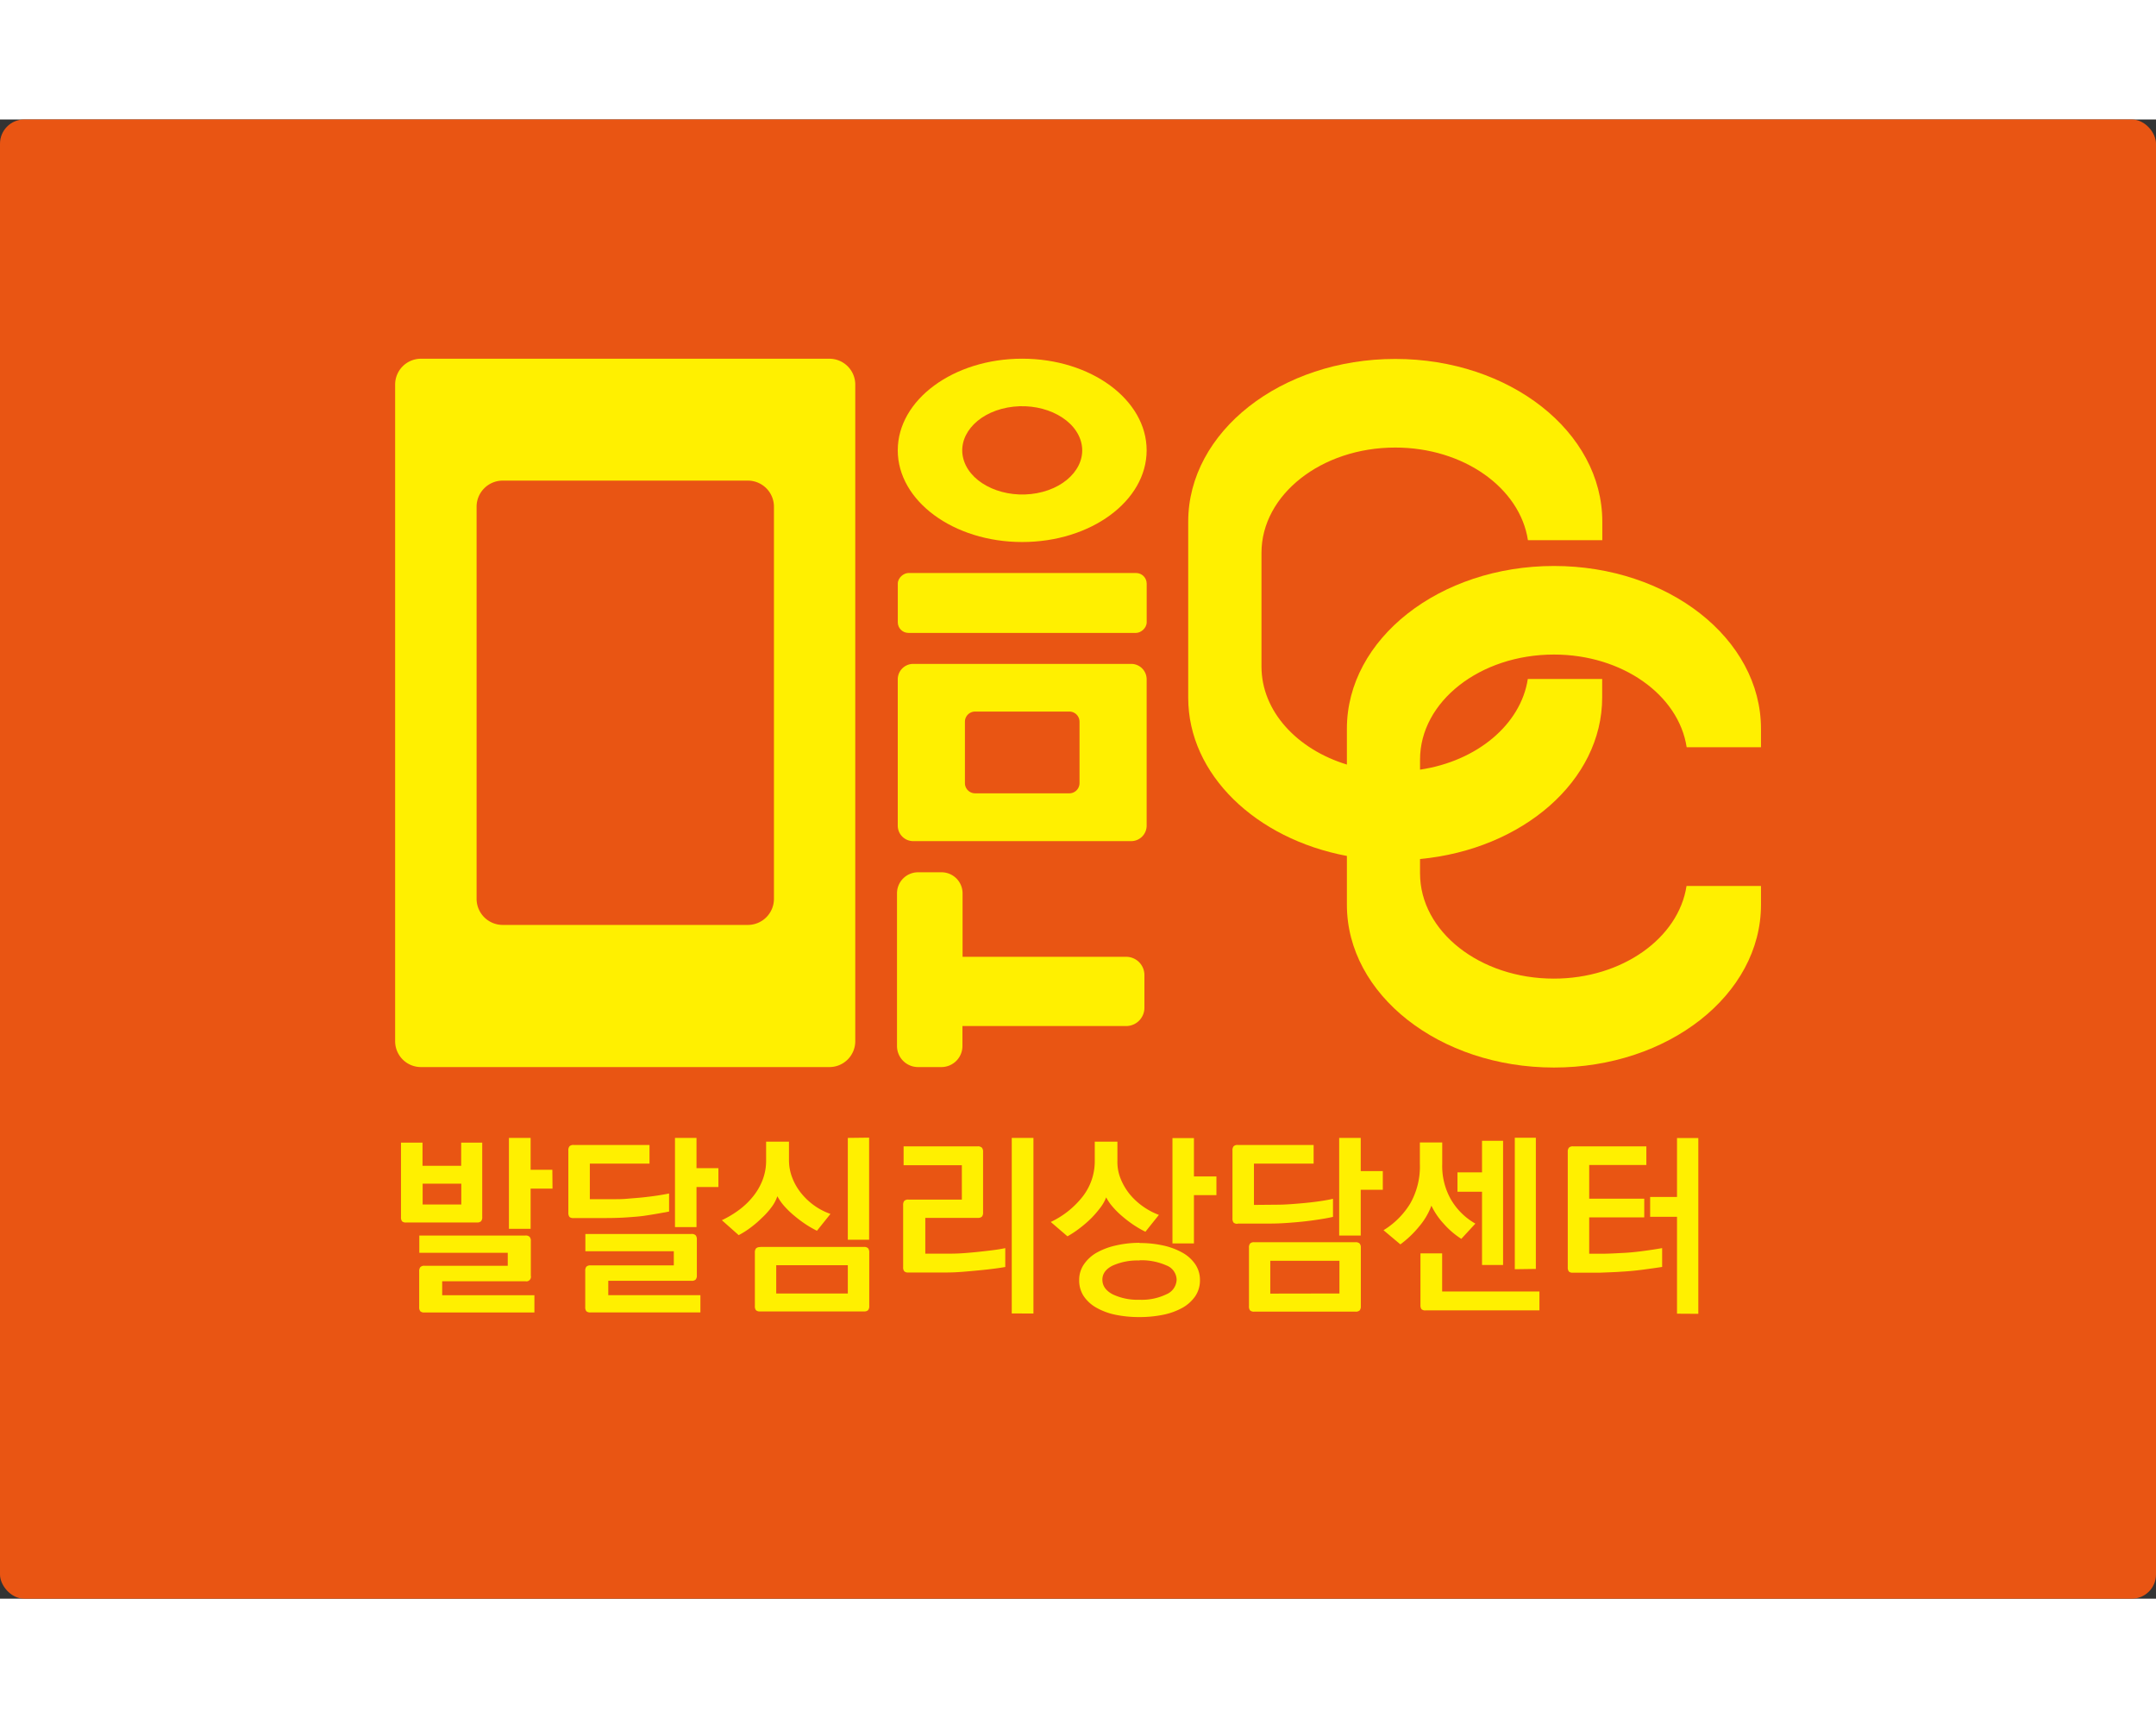 <svg width="512" height="408" xmlns="http://www.w3.org/2000/svg" viewBox="0 0 511.96 351.23"><rect x="0" y="0" width="511.96" height="351.23" fill="#333333" stroke="none"/><defs><style>.cls-1{fill:#e95513;}.cls-2,.cls-3{fill:#fff000;}.cls-2{fill-rule:evenodd;}</style></defs><g id="레이어_2" data-name="레이어 2"><g id="레이어_1-2" data-name="레이어 1"><rect class="cls-1" width="511.96" height="351.23" rx="5.75"/><path class="cls-2" d="M197,56.81H99.91A6.13,6.13,0,0,0,93.83,63V218.86A6.13,6.13,0,0,0,99.91,225H197a6.14,6.14,0,0,0,6.09-6.18V63A6.14,6.14,0,0,0,197,56.81ZM183.78,185a6.2,6.2,0,0,1-6.15,6.25H119.32a6.21,6.21,0,0,1-6.15-6.25V92a6.21,6.21,0,0,1,6.15-6.25h58.31A6.2,6.2,0,0,1,183.78,92Z"/><path class="cls-2" d="M369,127.05h0c16.24,0,29.62,9.59,31.51,22h17.65v-4.39c0-21.34-22-38.64-49.16-38.64h0c-27.16,0-49.17,17.3-49.17,38.64v8.51c-11.86-3.62-20.28-12.67-20.28-23.27v-27c0-13.79,14.22-25,31.76-25h0c16.25,0,29.62,9.59,31.51,22h17.66v-4.4c0-21.34-22-38.64-49.17-38.64h0c-27.15,0-49.16,17.3-49.16,38.64v41.81c0,18.23,16.07,33.5,37.68,37.56v11.6c0,21.34,22,38.64,49.17,38.64h0c27.15,0,49.16-17.3,49.16-38.64V182H400.48c-1.89,12.37-15.27,22-31.51,22h0c-17.54,0-31.77-11.18-31.77-25V175.6c24.36-2.3,43.25-18.59,43.25-38.35v-4.4H362.79c-1.65,10.83-12.11,19.53-25.59,21.53V152C337.2,138.22,351.43,127.05,369,127.05Z"/><path class="cls-2" d="M268.61,129.27H216.85a3.67,3.67,0,0,0-3.67,3.66v34.75a3.67,3.67,0,0,0,3.67,3.67h51.76a3.67,3.67,0,0,0,3.67-3.67V132.93A3.66,3.66,0,0,0,268.61,129.27Zm-12.27,28.31a2.42,2.42,0,0,1-2.42,2.42H231.54a2.42,2.42,0,0,1-2.41-2.42V143a2.41,2.41,0,0,1,2.41-2.41h22.38a2.41,2.41,0,0,1,2.42,2.41Z"/><path class="cls-2" d="M242.73,56.8c-16.32,0-29.55,9.75-29.55,21.76s13.23,21.77,29.55,21.77,29.55-9.75,29.55-21.77S259.05,56.8,242.73,56.8Zm3.51,31.93c-7.63,1.42-15.38-2-17.31-7.59s2.68-11.32,10.3-12.74,15.37,2,17.31,7.59S253.86,87.31,246.24,88.73Z"/><path class="cls-3" d="M267.44,198.82H228.57V183.75a5,5,0,0,0-5-5H218a5,5,0,0,0-5,5V220a5,5,0,0,0,5,5h5.54a5,5,0,0,0,5-5v-4.74h38.87a4.34,4.34,0,0,0,4.34-4.34v-7.78A4.33,4.33,0,0,0,267.44,198.82Z"/><rect class="cls-3" x="235.62" y="85.25" width="14.22" height="59.1" rx="2.52" transform="translate(127.94 357.53) rotate(-90)"/><path class="cls-3" d="M114.51,260.62a1.41,1.41,0,0,1-.29,1,1.37,1.37,0,0,1-1,.28H96.47a1.28,1.28,0,0,1-1-.28,1.53,1.53,0,0,1-.25-1V242.94h5.11v5.51h9.18v-5.51h5Zm-13.7,11.56h19.76V269.1h-21V265h25.18a1.31,1.31,0,0,1,1,.3,1.42,1.42,0,0,1,.3,1v8.25a1.08,1.08,0,0,1-1.27,1.31H105v3.31H126.9v4.1H100.81a1.35,1.35,0,0,1-1-.28,1.5,1.5,0,0,1-.27-1v-8.48a1.53,1.53,0,0,1,.27-1A1.3,1.3,0,0,1,100.81,272.18Zm8.73-14.55v-4.94h-9.18v4.94Zm21.66-3.77H126v9.55h-5.15V241.82H126v7.56h5.16Z"/><path class="cls-3" d="M136.21,260.85a1.28,1.28,0,0,1-1-.28,1.63,1.63,0,0,1-.25-1V244.81a1.48,1.48,0,0,1,.27-1,1.29,1.29,0,0,1,1-.31h18v4.43H140.06v8.44H146c.81,0,1.8,0,3-.11s2.36-.18,3.59-.31,2.37-.27,3.49-.44,2-.33,2.8-.49v4.29l-2.42.44c-1,.18-2.06.35-3.32.54s-2.69.29-4.25.4-3.29.16-5.16.16Zm4,11.24H160v-3.36H139v-4.1h25.18a1.34,1.34,0,0,1,1,.3,1.44,1.44,0,0,1,.29,1v8.54a1.41,1.41,0,0,1-.29,1,1.38,1.38,0,0,1-1,.28H144.44v3.41h21.88v4.1H140.24a1.37,1.37,0,0,1-1-.28,1.5,1.5,0,0,1-.27-1v-8.58a1.5,1.5,0,0,1,.27-1A1.33,1.33,0,0,1,140.24,272.09Zm25.18-30.27V249h5.2v4.48h-5.2V263h-5.11V241.82Z"/><path class="cls-3" d="M187.35,242.71v4.34a11.46,11.46,0,0,0,.84,4.38,13.44,13.44,0,0,0,2.19,3.68,15.77,15.77,0,0,0,3.16,2.9,15.41,15.41,0,0,0,3.66,1.86l-3.21,4a25.37,25.37,0,0,1-2.66-1.53,30.39,30.39,0,0,1-2.67-2,21.33,21.33,0,0,1-2.33-2.22,12.53,12.53,0,0,1-1.74-2.45,9.1,9.1,0,0,1-1.38,2.59,17.39,17.39,0,0,1-2.28,2.54,25,25,0,0,1-2.71,2.33,20.59,20.59,0,0,1-2.81,1.78l-4-3.55a23.53,23.53,0,0,0,4-2.38,18,18,0,0,0,3.34-3.17,14.53,14.53,0,0,0,2.31-3.94,12.75,12.75,0,0,0,.86-4.73v-4.43Zm-6.83,25h24.6a1.33,1.33,0,0,1,1,.3,1.47,1.47,0,0,1,.29,1v12.73a1.41,1.41,0,0,1-.29,1,1.37,1.37,0,0,1-1,.28h-24.6a1.35,1.35,0,0,1-1-.28,1.47,1.47,0,0,1-.27-1V269.06a1.53,1.53,0,0,1,.27-1A1.3,1.3,0,0,1,180.52,267.75Zm20.8,11.05v-6.71h-17v6.71Zm5.06-37V266h-5.06V241.82Z"/><path class="cls-3" d="M232.15,243.83a1.34,1.34,0,0,1,1,.3,1.45,1.45,0,0,1,.29,1v14.4a1.44,1.44,0,0,1-.29,1,1.38,1.38,0,0,1-1,.28H219.72v8.49l6.19,0c1,0,2.09-.05,3.28-.14s2.38-.2,3.55-.33,2.28-.25,3.32-.39,1.93-.29,2.65-.45v4.48c-.69.13-1.58.26-2.65.4s-2.23.27-3.5.39-2.54.24-3.91.35-2.69.17-4,.17c-.36,0-1,0-2,0s-1.92,0-2.92,0h-4a1.35,1.35,0,0,1-1-.28,1.45,1.45,0,0,1-.27-1V257.77a1.5,1.5,0,0,1,.27-1,1.3,1.3,0,0,1,1-.3H228.4v-8.16H214.57v-4.48Zm8.1,39.68V241.82h5.15v41.69Z"/><path class="cls-3" d="M249.51,261.78a21,21,0,0,0,7.6-6.06,13.64,13.64,0,0,0,2.85-8.35v-4.66h5.38v4.57a10.44,10.44,0,0,0,.77,4.24,14.27,14.27,0,0,0,2.17,3.69,16,16,0,0,0,3.14,2.89,16.47,16.47,0,0,0,3.77,2l-3.2,4a24.06,24.06,0,0,1-2.9-1.68,28.45,28.45,0,0,1-2.67-2.05,19.49,19.49,0,0,1-2.23-2.22,11.39,11.39,0,0,1-1.52-2.21,10,10,0,0,1-1.33,2.38,26.43,26.43,0,0,1-2.15,2.51,27.62,27.62,0,0,1-2.71,2.36,24.51,24.51,0,0,1-3,2Zm21.07,5a25.56,25.56,0,0,1,5.7.6,16.73,16.73,0,0,1,4.57,1.73,8.9,8.9,0,0,1,3,2.75,6.61,6.61,0,0,1,1.09,3.73,6.71,6.71,0,0,1-1.09,3.78,9.11,9.11,0,0,1-3,2.75,16.08,16.08,0,0,1-4.57,1.68,27.73,27.73,0,0,1-5.74.56,27.4,27.4,0,0,1-5.72-.56,15.5,15.5,0,0,1-4.5-1.68,8.84,8.84,0,0,1-3-2.75,6.77,6.77,0,0,1-1.06-3.78,6.49,6.49,0,0,1,1.08-3.68,9.13,9.13,0,0,1,3-2.8,16.77,16.77,0,0,1,4.54-1.73A25.06,25.06,0,0,1,270.58,266.73Zm0,4.15a14.35,14.35,0,0,0-6.37,1.21c-1.63.81-2.44,1.93-2.44,3.36s.82,2.61,2.46,3.47a13.79,13.79,0,0,0,6.35,1.28,13.47,13.47,0,0,0,6.4-1.3,3.9,3.9,0,0,0,2.42-3.45,3.71,3.71,0,0,0-2.4-3.39A14.57,14.57,0,0,0,270.58,270.88Zm7.83-4.06v-25h5.1v9.1h5.34v4.43h-5.34v11.47Z"/><path class="cls-3" d="M293.91,262.2a1.28,1.28,0,0,1-1-.28,1.59,1.59,0,0,1-.25-1V244.81a1.48,1.48,0,0,1,.27-1,1.29,1.29,0,0,1,1-.31h18v4.43H297.76v9.8l5.6-.05q1.27,0,3-.12c1.18-.08,2.38-.18,3.62-.3s2.47-.27,3.62-.44,2.12-.35,2.93-.54v4.29c-.66.16-1.55.33-2.66.51s-2.35.36-3.71.52-2.77.28-4.25.39-2.91.17-4.3.17c-.33,0-.91,0-1.74,0l-2.55,0h-3.44Zm3.94,4.39h24a1.34,1.34,0,0,1,1,.3,1.42,1.42,0,0,1,.29,1v13.9a1.41,1.41,0,0,1-.29,1,1.38,1.38,0,0,1-1,.28h-24a1.36,1.36,0,0,1-1-.28,1.47,1.47,0,0,1-.27-1v-13.9a1.48,1.48,0,0,1,.27-1A1.31,1.31,0,0,1,297.85,266.59Zm20.21,12.17V271H301.64v7.79Zm5.06-36.94v7.88h5.24v4.44h-5.24V265H318V241.82Z"/><path class="cls-3" d="M342.47,242.9V248a16.05,16.05,0,0,0,2.08,8.46,15.63,15.63,0,0,0,5.79,5.71L347,265.79a19.81,19.81,0,0,1-4.18-3.59,17.29,17.29,0,0,1-2.92-4.29,16.33,16.33,0,0,1-2.82,4.83,24.37,24.37,0,0,1-4.55,4.36l-4-3.36a19.12,19.12,0,0,0,6.33-6.32,17.76,17.76,0,0,0,2.3-9.39V242.9Zm-3.93,39.87a1.33,1.33,0,0,1-1-.28,1.64,1.64,0,0,1-.24-1V269.24h5.15v9.05h23.1v4.48ZM351.92,272v-17.4h-5.83V250h5.83v-7.5h5V272Zm7.78,1V241.78h5v31.15Z"/><path class="cls-3" d="M373.58,243.83h17.36v4.43H377.37v8h13.07v4.43H377.37v8.63l3.19,0c1.13,0,2.62-.07,4.45-.17,1.54-.06,3.18-.21,4.93-.44s3.33-.47,4.75-.72v4.47c-1.24.19-2.72.4-4.45.63s-3.46.4-5.18.49c-.9.07-1.76.11-2.58.14l-2.53.1h-6.42a1.3,1.3,0,0,1-1-.28,1.57,1.57,0,0,1-.25-1V245.14a1.51,1.51,0,0,1,.27-1A1.31,1.31,0,0,1,373.58,243.83Zm24.64,39.73v-23h-6.38v-4.71h6.38v-14h5.06v41.74Z"/></g></g></svg>